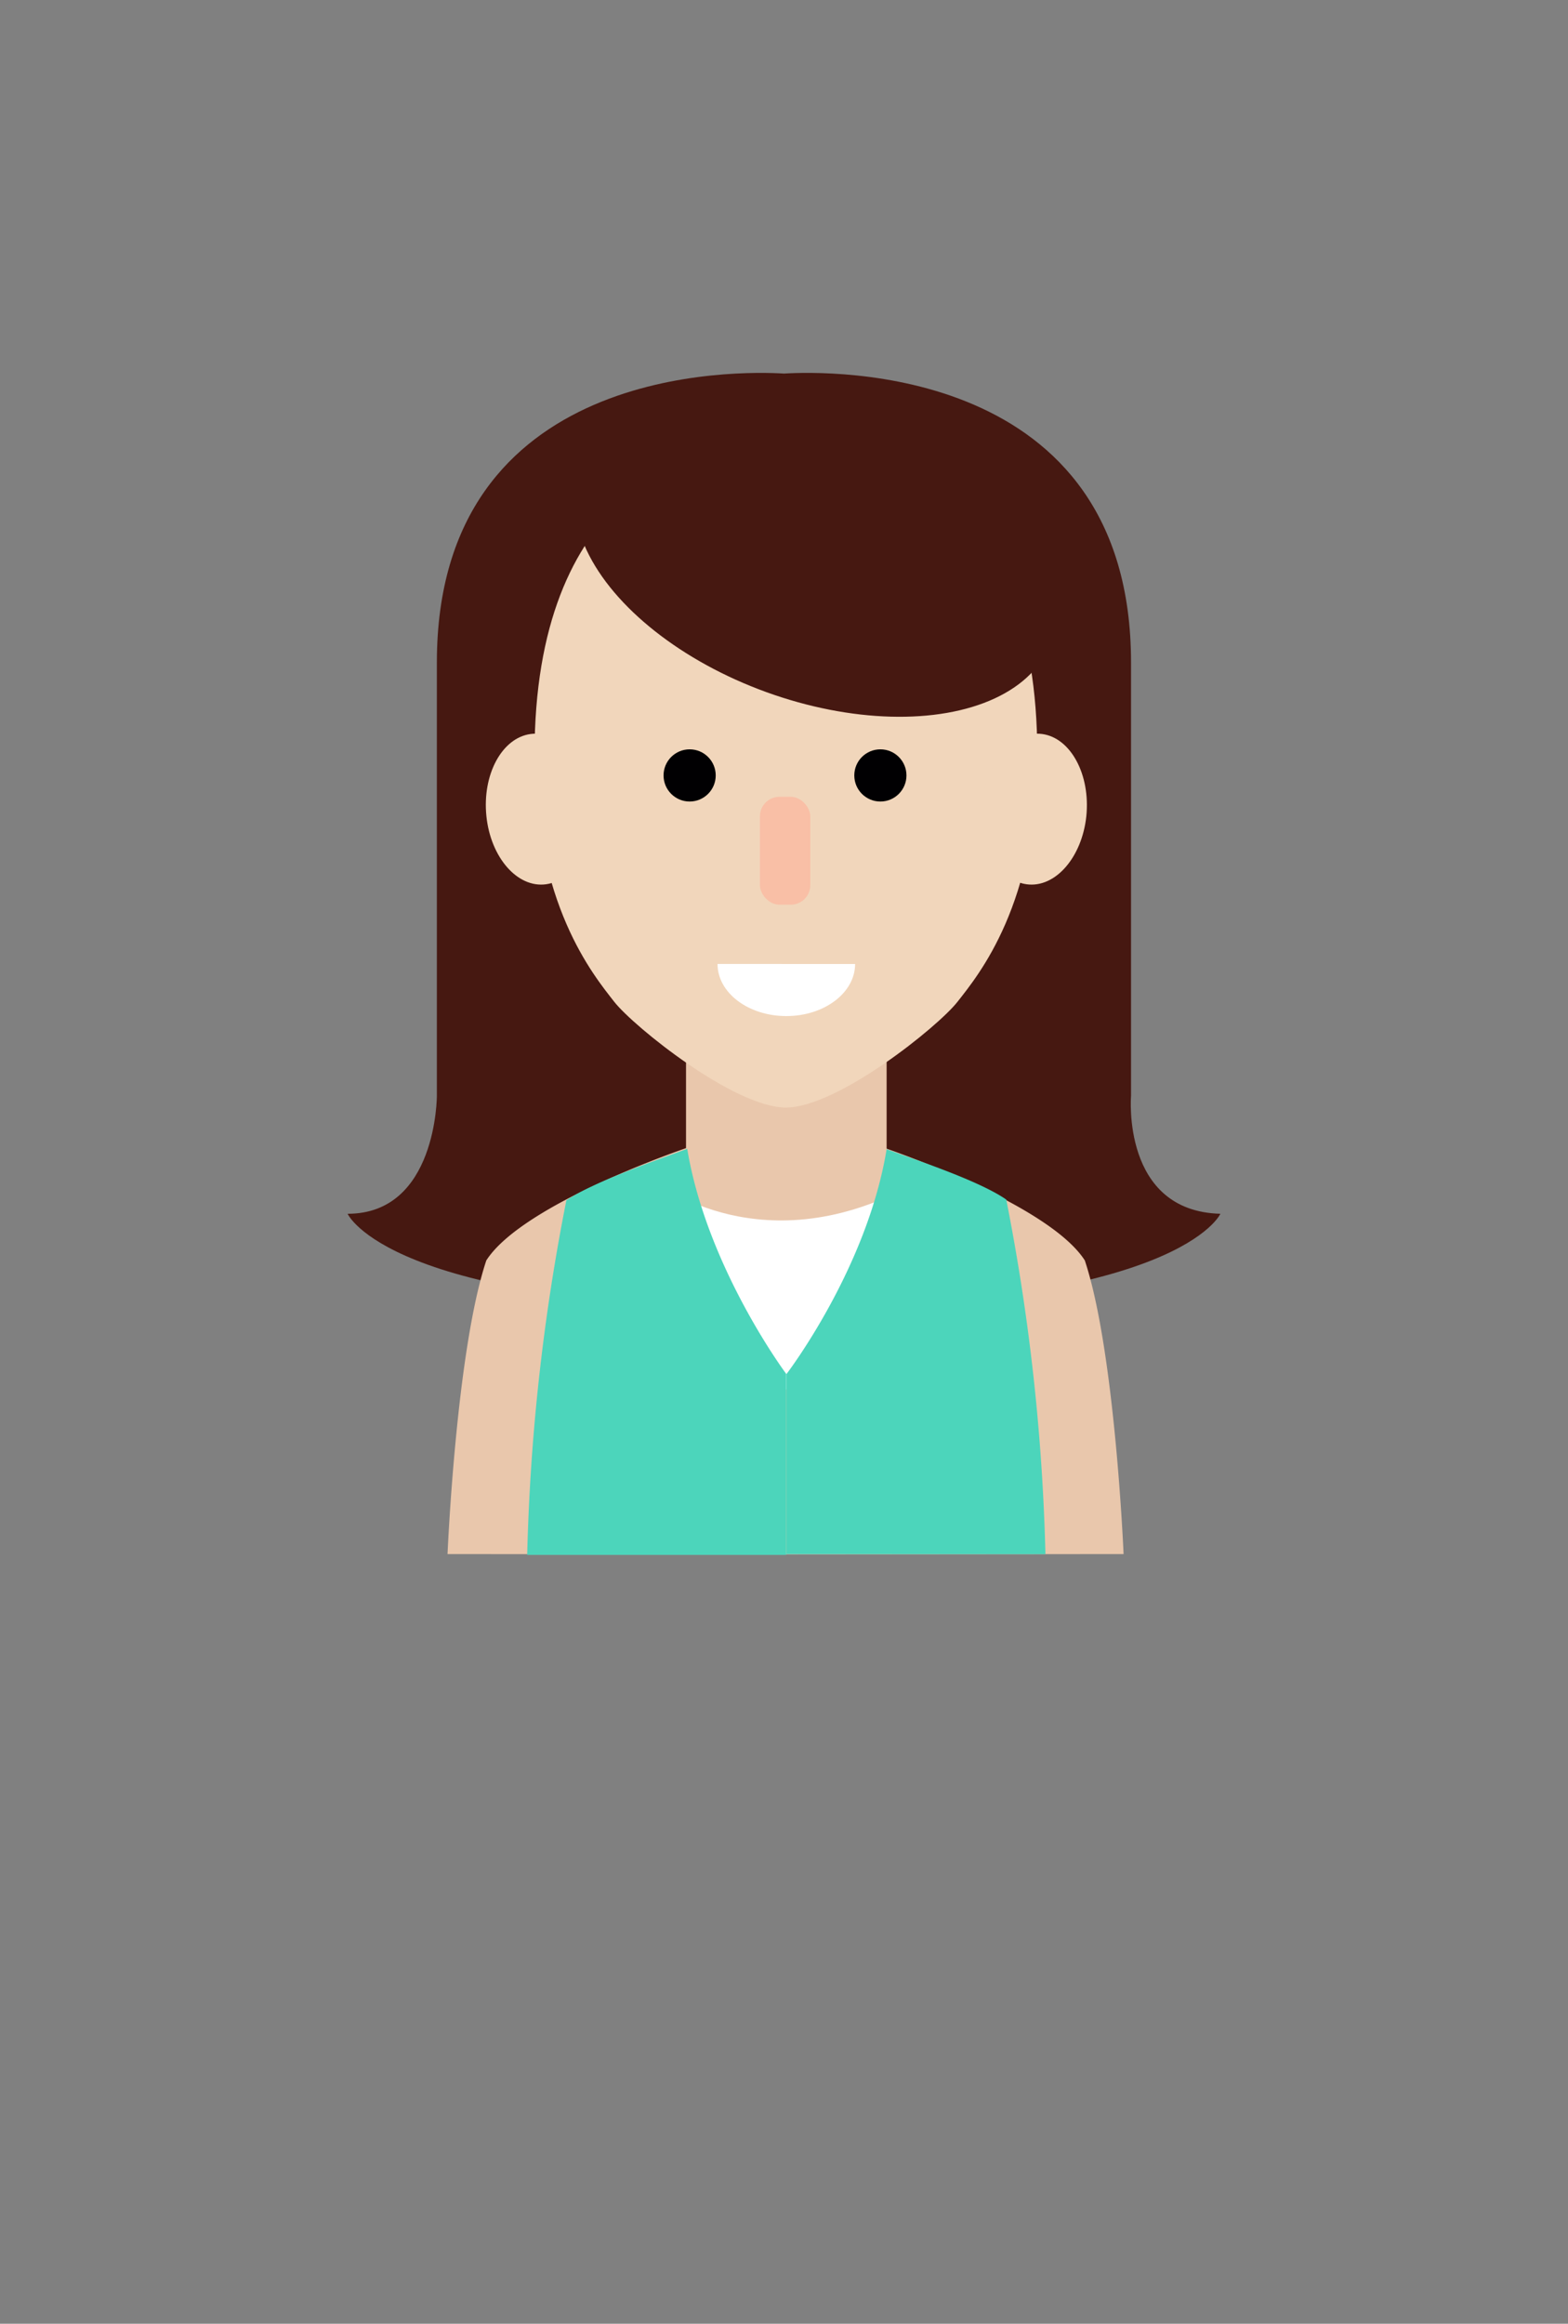 <svg id="Layer_1" data-name="Layer 1" xmlns="http://www.w3.org/2000/svg" viewBox="0 0 155.7 230.6"><rect x="0" y="0" width="155.7" height="230.6" fill="#808080" stroke="none"/><defs><style>.cls-1{fill:#461811;}.cls-2{fill:#e9c7ac;}.cls-3{fill:#fff;}.cls-4{fill:#4cd5bb;}.cls-5{fill:#f1d6bb;}.cls-6{fill:#010002;}.cls-7{fill:#f9bfa6;}</style></defs><title>Artboard 1 copy 2</title><path class="cls-1" d="M121.18,120.45c-9.83-.26-8.87-11.7-8.87-11.7v-43c0-29.7-30.07-28.95-34.46-28.68-4.39-.27-34.47-1-34.47,28.68v43s0,11.7-8.86,11.7c0,0,4,9.22,42.78,9.4h1.1C117.15,129.67,121.18,120.45,121.18,120.45Z"/><polygon class="cls-2" points="88.04 125.95 77.95 154.25 68.12 125.95 68.12 104.1 88.04 104.1 88.04 125.95"/><path class="cls-2" d="M78,154.25V127s-7.43-1.84-9.07-7.86a21.58,21.58,0,0,1-.76-5.22s-16.25,5.49-19.88,11.16c-3,9-3.85,29.14-3.85,29.14Z"/><path class="cls-2" d="M78,154.25V127s7.44-1.84,9.08-7.86a21.58,21.58,0,0,0,.76-5.22s16.25,5.49,19.88,11.16c3,9,3.85,29.14,3.85,29.14Z"/><path class="cls-3" d="M65.31,117.4s10.52,8.35,25.57,0L76.37,140.61Z"/><path class="cls-4" d="M78.08,136.35S70.2,125.82,68.24,114c-2,.78-9.07,3.14-12,5.11a206.1,206.1,0,0,0-3.89,35.19H78.08Z"/><path class="cls-4" d="M78.1,136.35s8-10.44,9.94-22.31c2,.77,9,3,11.88,5a207.27,207.27,0,0,1,3.89,35.19H78.1Z"/><path class="cls-5" d="M78.08,43.55c-9.67,0-25,5.5-25,31.27,0,14.88,5.8,21.89,7.91,24.59,1.95,2.48,11.93,10.5,17.06,10.5Z"/><path class="cls-5" d="M48.3,81c-.43-4.12,1.53-7.77,4.38-8.16s5.5,2.63,5.92,6.75-1.53,7.77-4.38,8.16S48.72,85.08,48.3,81Z"/><path class="cls-5" d="M78,43.55c9.68,0,25,5.5,25,31.27,0,14.88-5.8,21.89-7.92,24.59-1.94,2.48-11.93,10.5-17.06,10.5Z"/><path class="cls-5" d="M107.87,81c.42-4.12-1.54-7.77-4.38-8.16s-5.5,2.63-5.93,6.75,1.53,7.77,4.38,8.16S107.44,85.08,107.87,81Z"/><path class="cls-3" d="M78.08,100.83c3.77,0,6.83-2.31,6.83-5.17H71.25C71.25,98.52,74.31,100.83,78.08,100.83Z"/><circle class="cls-6" cx="68.48" cy="76.95" r="2.59"/><circle class="cls-6" cx="87.42" cy="76.95" r="2.59"/><rect class="cls-7" x="75.46" y="79.07" width="5" height="10.71" rx="1.94"/><ellipse class="cls-1" cx="80.96" cy="55.24" rx="14.3" ry="24.89" transform="translate(1.44 112.53) rotate(-70.08)"/></svg>